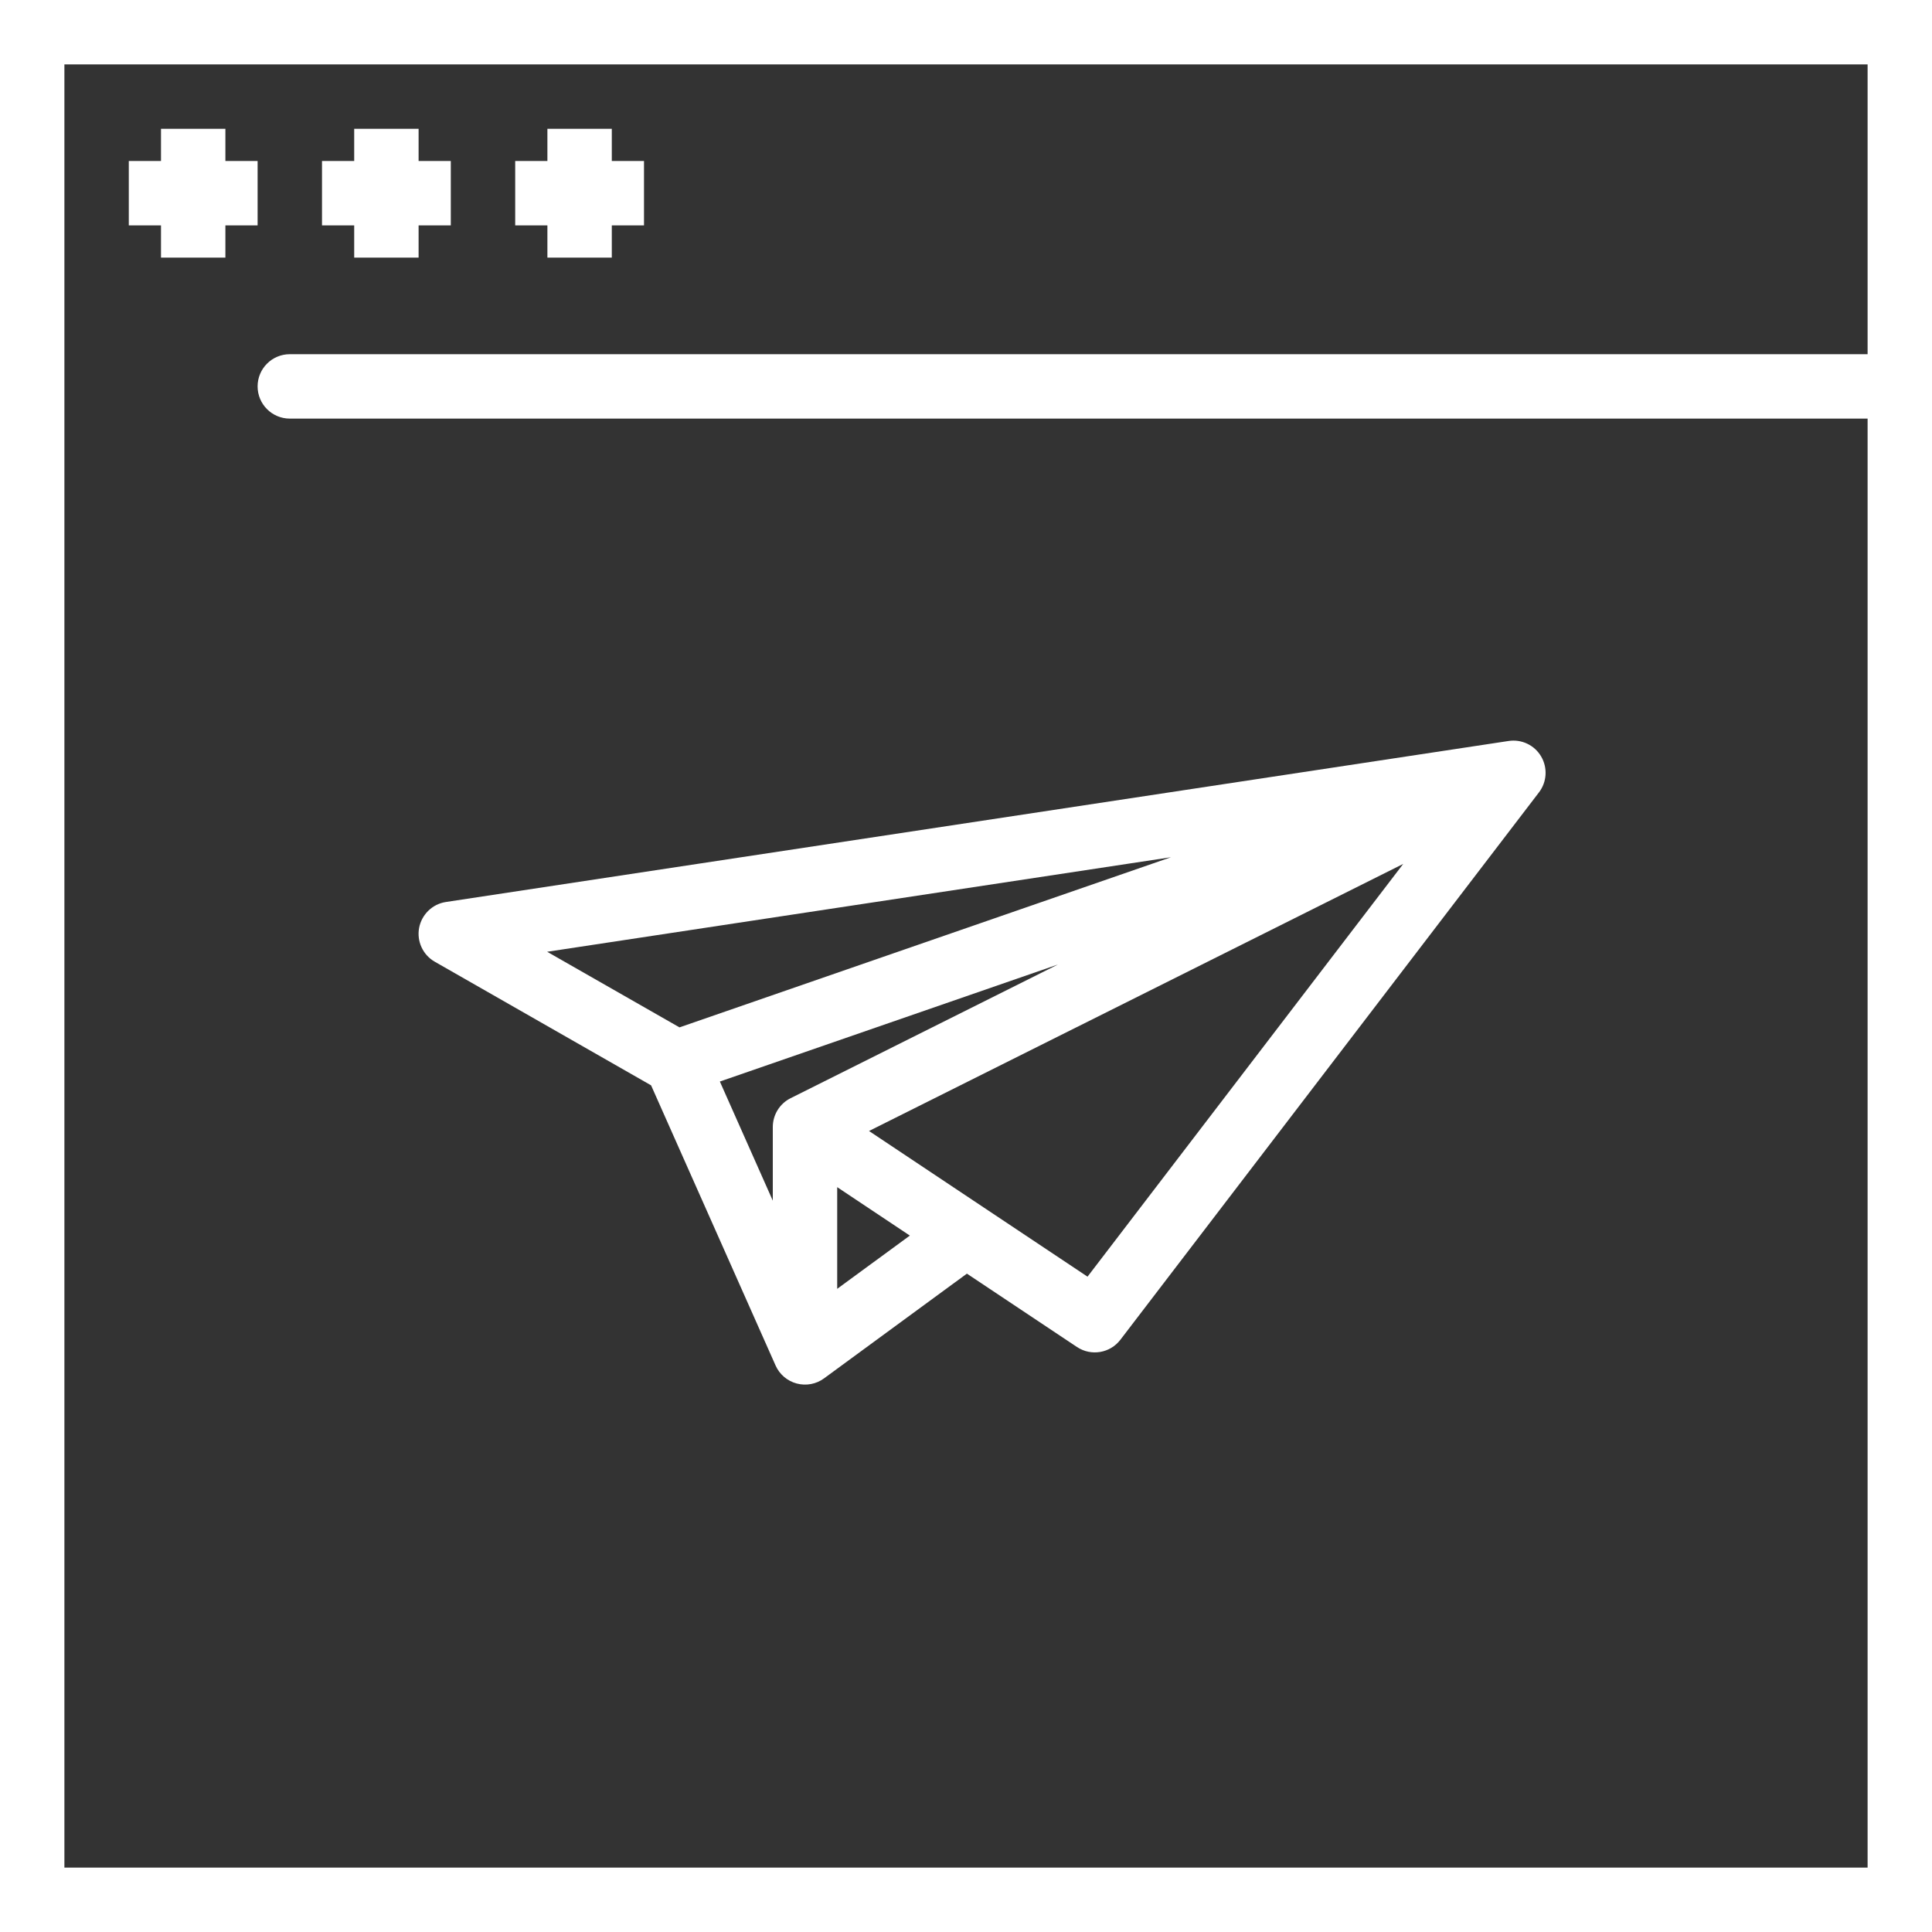 <svg width="30" height="30" viewBox="0 0 30 30" fill="none" xmlns="http://www.w3.org/2000/svg">
<rect x="0" y="0" width="30" height="30" fill="#333333" stroke="none"/>
<path fill-rule="evenodd" clip-rule="evenodd" d="M4 6C4 5.724 4.224 5.5 4.5 5.5H29V1H1V29H29V6.5H4.5C4.224 6.5 4 6.276 4 6ZM1 0H0V1V29V30H1H29H30V29V6.5V6V5.5V1V0H29H1ZM2.5 2.5V2H3.5V2.5H4V3.5H3.5V4H2.5V3.5H2V2.5H2.5ZM5.5 2V2.5H5V3.5H5.5V4H6.5V3.5H7V2.5H6.5V2H5.5ZM8.5 2.5V2H9.5V2.5H10V3.5H9.5V4H8.5V3.5H8V2.5H8.5ZM23.897 12.304C24.021 12.142 24.034 11.921 23.93 11.745C23.827 11.57 23.627 11.475 23.425 11.506L6.925 14.006C6.715 14.037 6.548 14.199 6.508 14.408C6.469 14.617 6.567 14.829 6.752 14.934L10.11 16.853L12.043 21.203C12.104 21.341 12.225 21.444 12.371 21.483C12.518 21.522 12.674 21.493 12.796 21.403L15.014 19.777L16.723 20.916C16.942 21.062 17.237 21.013 17.397 20.804L23.897 12.304ZM12 18.644L11.178 16.794L16.427 14.977L12.276 17.053C12.107 17.137 12 17.311 12 17.5V18.644ZM8.496 14.779L18.183 13.311L10.551 15.953L8.496 14.779ZM16.887 19.824L21.789 13.415L13.494 17.562L15.277 18.751L16.887 19.824ZM13 20.013V18.434L14.128 19.186L13 20.013Z" fill="white"/>
</svg>
